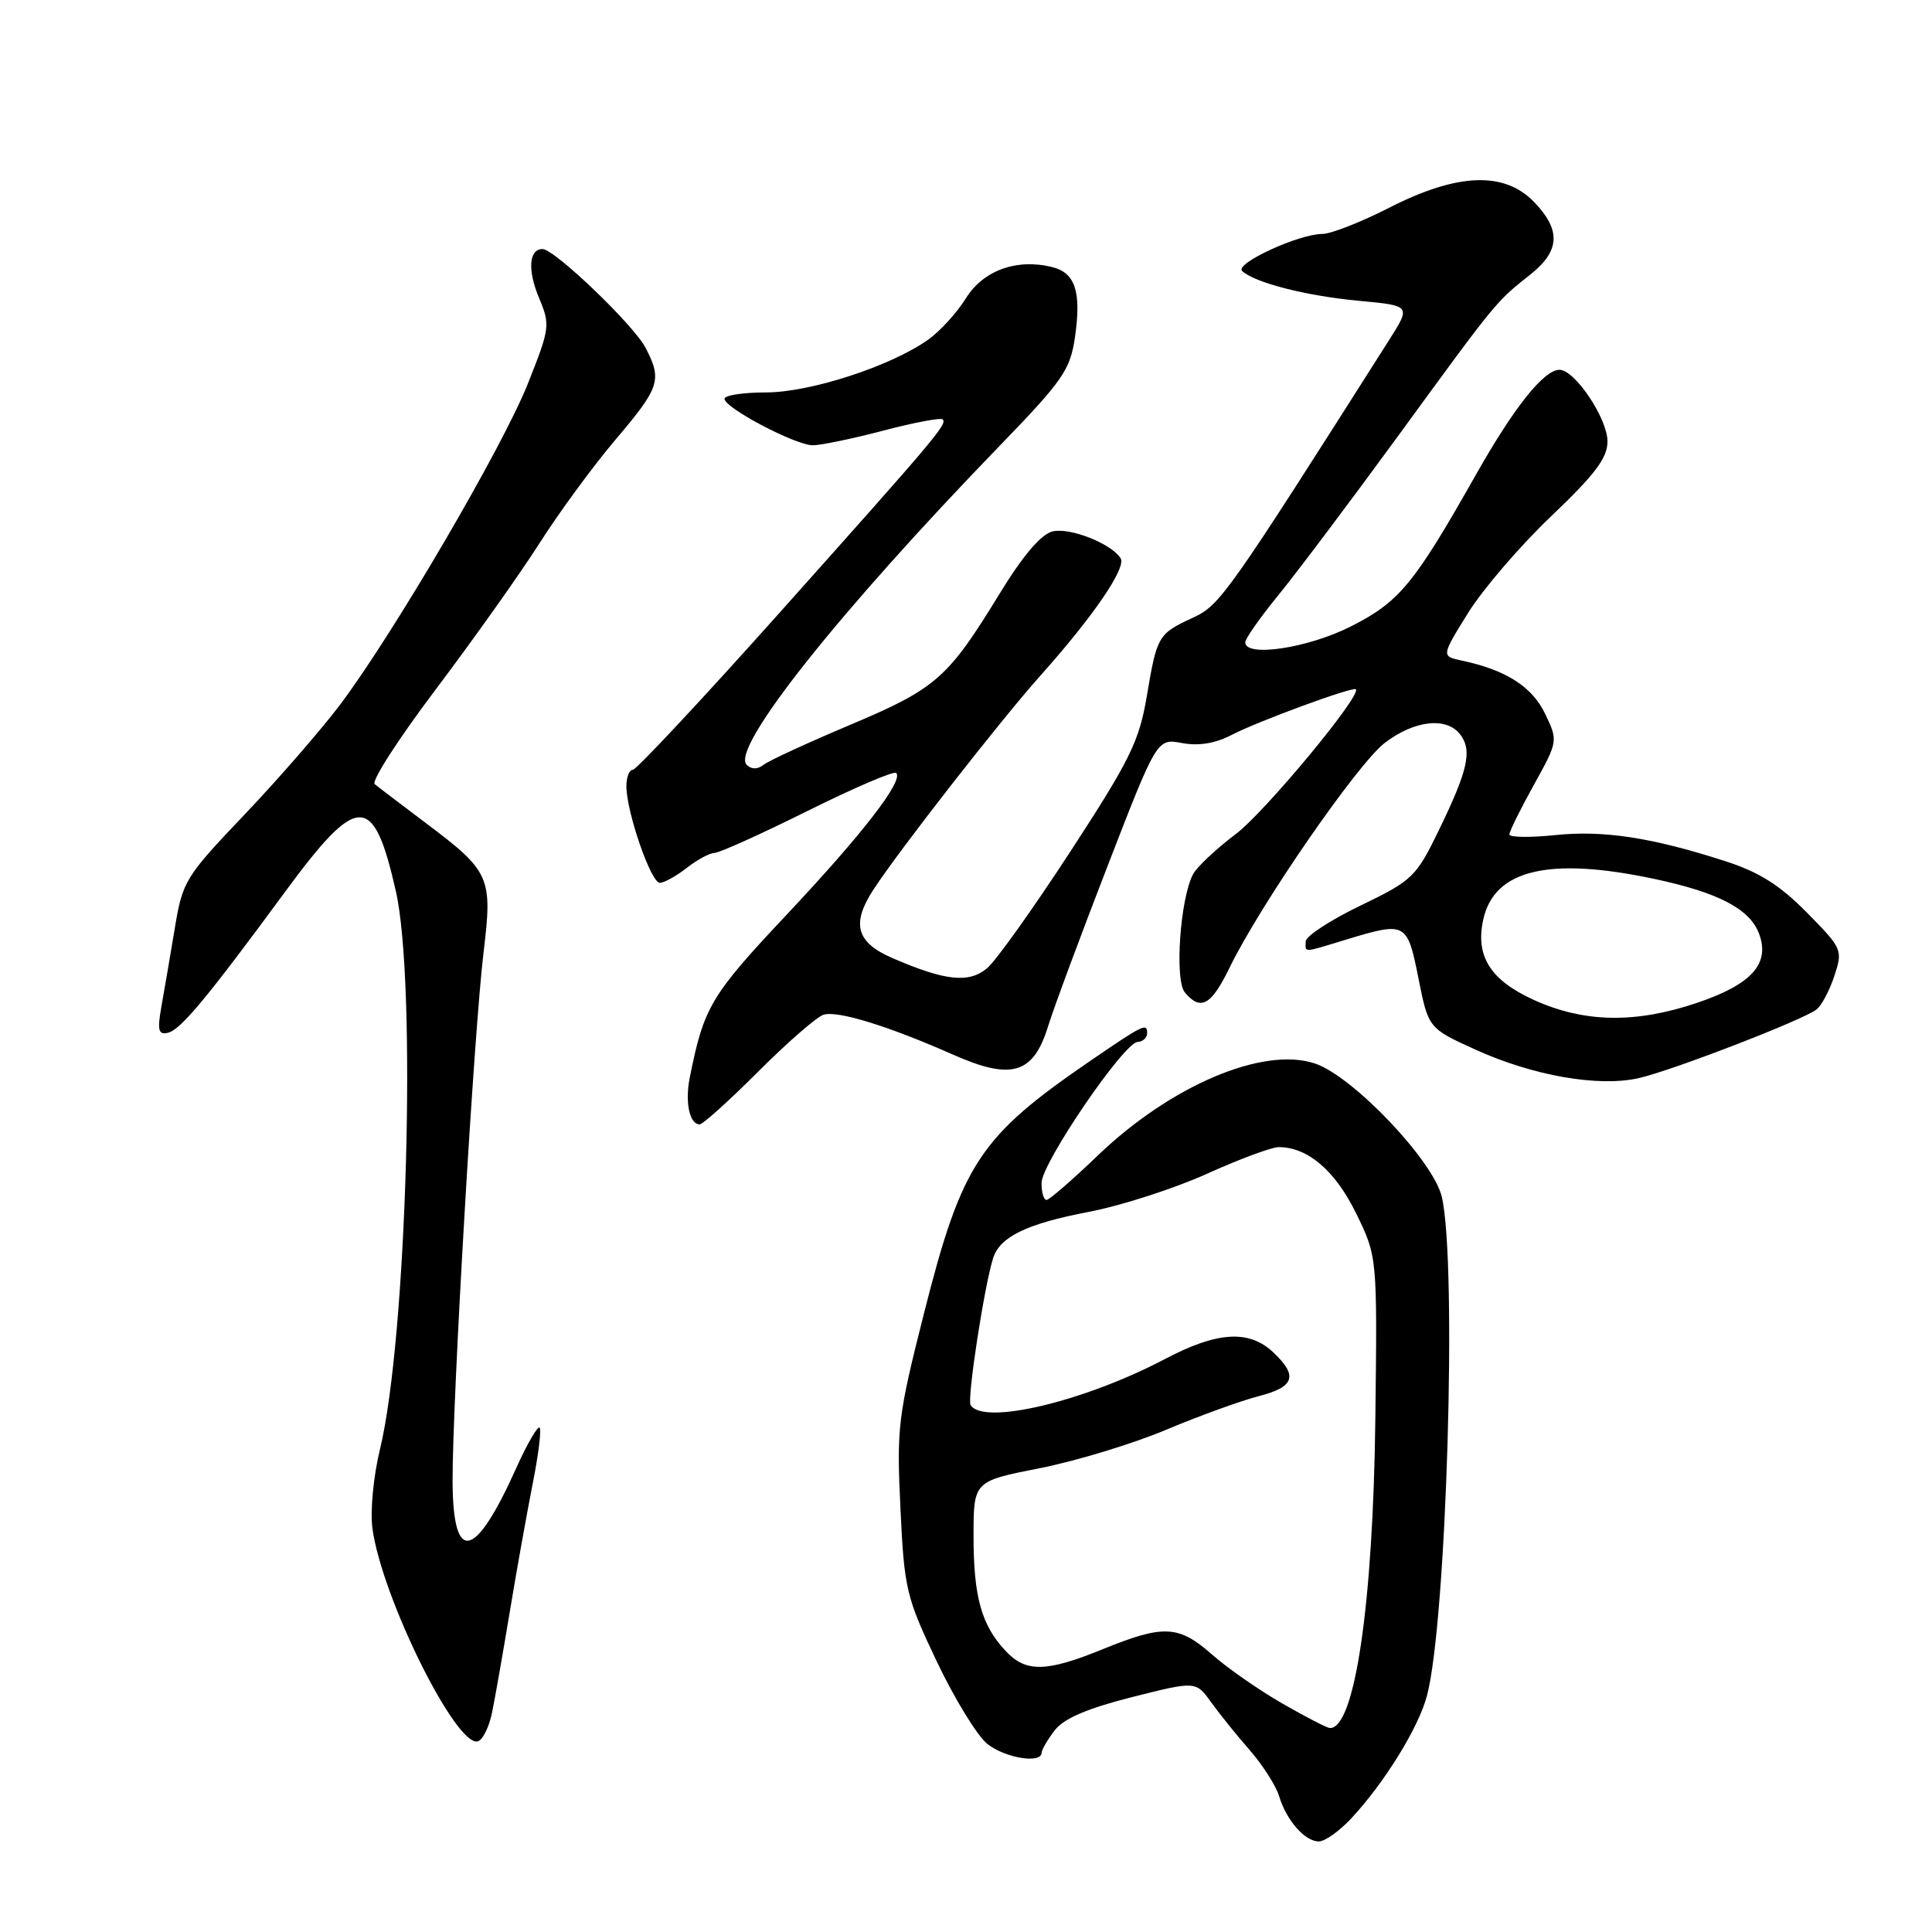 <?xml version="1.0" encoding="UTF-8" standalone="no"?>
<!DOCTYPE svg PUBLIC "-//W3C//DTD SVG 1.1//EN" "http://www.w3.org/Graphics/SVG/1.1/DTD/svg11.dtd" >
<svg xmlns="http://www.w3.org/2000/svg" xmlns:xlink="http://www.w3.org/1999/xlink" version="1.1" viewBox="0 0 256 256">
 <g >
 <path fill="currentColor"
d=" M 179.02 240.98 C 183.42 236.26 187.93 228.99 189.07 224.73 C 191.67 215.07 193.10 167.43 191.05 158.60 C 189.93 153.80 179.24 142.57 174.21 140.91 C 167.35 138.64 155.12 143.84 145.44 153.13 C 142.08 156.36 139.03 159.00 138.67 159.00 C 138.30 159.00 138.00 157.99 138.01 156.75 C 138.02 154.12 148.91 138.14 150.75 138.06 C 151.44 138.02 152.00 137.51 152.00 136.92 C 152.00 135.51 151.53 135.74 144.57 140.50 C 129.78 150.62 127.47 154.12 122.44 174.00 C 118.98 187.66 118.80 189.16 119.31 199.82 C 119.82 210.56 120.06 211.59 124.13 220.16 C 126.49 225.12 129.51 230.04 130.84 231.09 C 133.22 232.96 137.98 233.73 138.02 232.25 C 138.03 231.84 138.82 230.49 139.77 229.26 C 140.98 227.70 144.07 226.38 149.98 224.88 C 158.46 222.74 158.46 222.74 160.48 225.56 C 161.59 227.10 163.90 229.97 165.62 231.93 C 167.33 233.90 169.07 236.62 169.49 238.00 C 170.45 241.20 172.90 244.00 174.75 244.00 C 175.55 244.00 177.47 242.64 179.02 240.98 Z  M 65.20 226.92 C 65.59 225.04 66.65 219.00 67.56 213.50 C 68.47 208.00 69.84 200.38 70.59 196.57 C 71.35 192.75 71.76 189.42 71.50 189.17 C 71.24 188.91 69.83 191.35 68.37 194.60 C 62.91 206.75 60.01 207.32 59.97 196.25 C 59.93 185.82 62.81 136.57 64.08 126.14 C 65.28 116.19 64.96 115.47 56.36 109.01 C 53.14 106.59 50.12 104.29 49.65 103.90 C 49.18 103.51 52.83 97.85 57.77 91.31 C 62.70 84.77 68.88 76.07 71.50 71.96 C 74.11 67.86 78.67 61.65 81.63 58.17 C 87.43 51.33 87.75 50.35 85.55 46.10 C 84.00 43.09 73.47 33.00 71.89 33.00 C 70.08 33.00 69.88 35.78 71.43 39.49 C 72.93 43.07 72.87 43.48 69.94 50.85 C 66.58 59.28 52.18 83.90 45.09 93.34 C 42.60 96.65 36.89 103.22 32.40 107.94 C 24.53 116.20 24.19 116.76 23.16 123.01 C 22.57 126.58 21.77 131.23 21.39 133.35 C 20.83 136.52 20.98 137.14 22.24 136.85 C 23.92 136.47 27.38 132.31 37.71 118.26 C 47.44 105.03 49.48 105.00 52.45 118.07 C 55.24 130.36 53.92 177.27 50.36 191.98 C 49.47 195.64 49.04 200.24 49.35 202.54 C 50.61 211.71 60.50 231.65 63.34 230.73 C 63.98 230.52 64.82 228.81 65.20 226.92 Z  M 100.49 141.97 C 104.33 138.13 108.21 134.75 109.12 134.46 C 110.97 133.87 117.71 135.95 126.32 139.76 C 134.04 143.18 136.93 142.31 138.88 135.98 C 139.64 133.52 143.20 123.93 146.79 114.67 C 153.31 97.84 153.31 97.84 156.63 98.46 C 158.85 98.87 161.03 98.51 163.22 97.37 C 166.62 95.60 179.28 90.94 179.66 91.33 C 180.45 92.12 167.62 107.59 163.77 110.50 C 161.17 112.46 158.61 114.86 158.09 115.83 C 156.38 119.04 155.62 129.84 156.99 131.49 C 159.08 134.00 160.49 133.23 162.91 128.25 C 166.97 119.89 179.89 101.18 183.51 98.42 C 187.47 95.40 191.76 94.96 193.53 97.38 C 195.09 99.50 194.49 102.11 190.66 110.00 C 187.64 116.21 187.18 116.66 180.26 120.00 C 176.27 121.92 173.01 124.06 173.01 124.75 C 173.00 126.26 172.48 126.29 178.41 124.49 C 186.30 122.10 186.47 122.19 187.95 129.62 C 189.27 136.25 189.27 136.25 195.55 139.10 C 203.16 142.55 211.81 144.06 217.13 142.86 C 221.52 141.87 238.86 135.18 240.70 133.76 C 241.36 133.26 242.42 131.25 243.06 129.32 C 244.20 125.87 244.12 125.69 239.41 120.91 C 235.81 117.26 233.09 115.55 228.55 114.09 C 218.81 110.95 212.43 109.99 206.01 110.66 C 202.71 111.00 200.00 110.96 200.00 110.57 C 200.00 110.18 201.45 107.23 203.23 104.03 C 206.45 98.21 206.46 98.18 204.74 94.59 C 203.03 91.00 199.55 88.77 193.73 87.54 C 190.97 86.95 190.97 86.95 194.52 81.23 C 196.48 78.08 201.44 72.30 205.54 68.40 C 211.36 62.86 213.00 60.68 213.00 58.49 C 213.00 55.45 208.68 49.00 206.64 49.00 C 204.57 49.00 200.61 53.97 195.51 63.00 C 187.36 77.41 185.42 79.76 178.97 83.02 C 173.28 85.89 165.00 87.13 165.00 85.11 C 165.00 84.63 166.97 81.82 169.39 78.86 C 171.80 75.91 179.03 66.30 185.45 57.50 C 198.39 39.77 198.18 40.03 202.75 36.40 C 206.71 33.26 206.87 30.52 203.31 26.80 C 199.36 22.68 193.16 22.90 184.13 27.50 C 180.36 29.43 176.34 31.00 175.22 31.00 C 172.08 31.00 163.54 34.95 164.59 35.91 C 166.27 37.47 173.14 39.22 180.08 39.86 C 186.95 40.50 186.95 40.50 184.10 45.00 C 162.62 78.83 161.66 80.19 158.09 81.84 C 153.45 83.99 153.31 84.22 151.96 92.24 C 150.95 98.22 149.74 100.69 141.87 112.77 C 136.95 120.32 131.97 127.31 130.80 128.29 C 128.39 130.32 125.24 129.98 118.25 126.95 C 113.44 124.87 112.77 122.40 115.76 117.84 C 119.20 112.57 132.61 95.40 137.87 89.51 C 144.85 81.70 149.27 75.24 148.49 73.98 C 147.28 72.03 141.75 69.85 139.46 70.42 C 137.93 70.80 135.52 73.64 132.40 78.75 C 125.59 89.88 124.02 91.25 112.69 96.03 C 107.09 98.39 101.92 100.77 101.21 101.32 C 100.37 101.97 99.57 101.97 98.94 101.34 C 96.78 99.18 111.05 81.19 132.53 59.00 C 140.81 50.45 141.80 49.02 142.43 44.74 C 143.31 38.69 142.50 36.16 139.43 35.39 C 134.74 34.22 130.27 35.83 127.99 39.52 C 126.82 41.41 124.57 43.88 123.00 45.00 C 118.05 48.52 107.36 52.00 101.48 52.00 C 98.46 52.00 96.00 52.38 96.00 52.84 C 96.00 54.05 105.41 59.00 107.70 59.00 C 108.77 59.00 112.97 58.13 117.04 57.06 C 121.11 55.99 124.65 55.32 124.91 55.57 C 125.54 56.20 124.10 57.90 103.10 81.41 C 92.98 92.73 84.32 102.00 83.85 102.00 C 83.38 102.00 83.00 102.97 83.00 104.16 C 83.00 107.59 86.26 117.00 87.43 116.98 C 88.02 116.97 89.62 116.08 91.00 115.00 C 92.38 113.92 94.03 113.03 94.67 113.02 C 95.32 113.01 100.88 110.50 107.03 107.44 C 113.18 104.38 118.46 102.12 118.75 102.42 C 119.77 103.43 114.30 110.50 104.19 121.25 C 94.16 131.92 93.27 133.42 91.40 142.77 C 90.74 146.06 91.37 149.01 92.72 148.98 C 93.15 148.97 96.64 145.82 100.49 141.97 Z  M 169.91 225.72 C 166.83 223.95 162.65 221.04 160.62 219.25 C 156.18 215.34 154.21 215.24 146.19 218.50 C 138.60 221.59 135.95 221.64 133.24 218.75 C 130.05 215.34 129.00 211.60 129.00 203.57 C 129.00 196.27 129.00 196.27 137.75 194.55 C 142.56 193.60 150.10 191.31 154.50 189.46 C 158.90 187.61 164.41 185.61 166.75 185.01 C 171.55 183.78 172.04 182.32 168.69 179.17 C 165.49 176.17 161.28 176.43 154.38 180.07 C 143.60 185.74 130.29 188.89 128.61 186.18 C 128.12 185.39 130.41 170.47 131.59 166.72 C 132.49 163.87 136.05 162.15 144.32 160.57 C 148.58 159.75 155.59 157.49 159.91 155.54 C 164.22 153.59 168.50 152.00 169.43 152.00 C 173.27 152.00 176.90 155.09 179.67 160.73 C 182.50 166.50 182.50 166.50 182.24 188.00 C 181.95 212.54 179.51 229.11 176.21 228.97 C 175.82 228.95 172.98 227.49 169.91 225.72 Z  M 203.25 132.50 C 197.47 129.87 195.47 126.69 196.54 121.84 C 197.99 115.23 205.25 113.50 219.16 116.45 C 227.65 118.25 231.83 120.42 233.07 123.68 C 234.59 127.68 232.13 130.43 224.85 132.89 C 216.70 135.64 209.90 135.52 203.25 132.50 Z "/>
</g>
</svg>